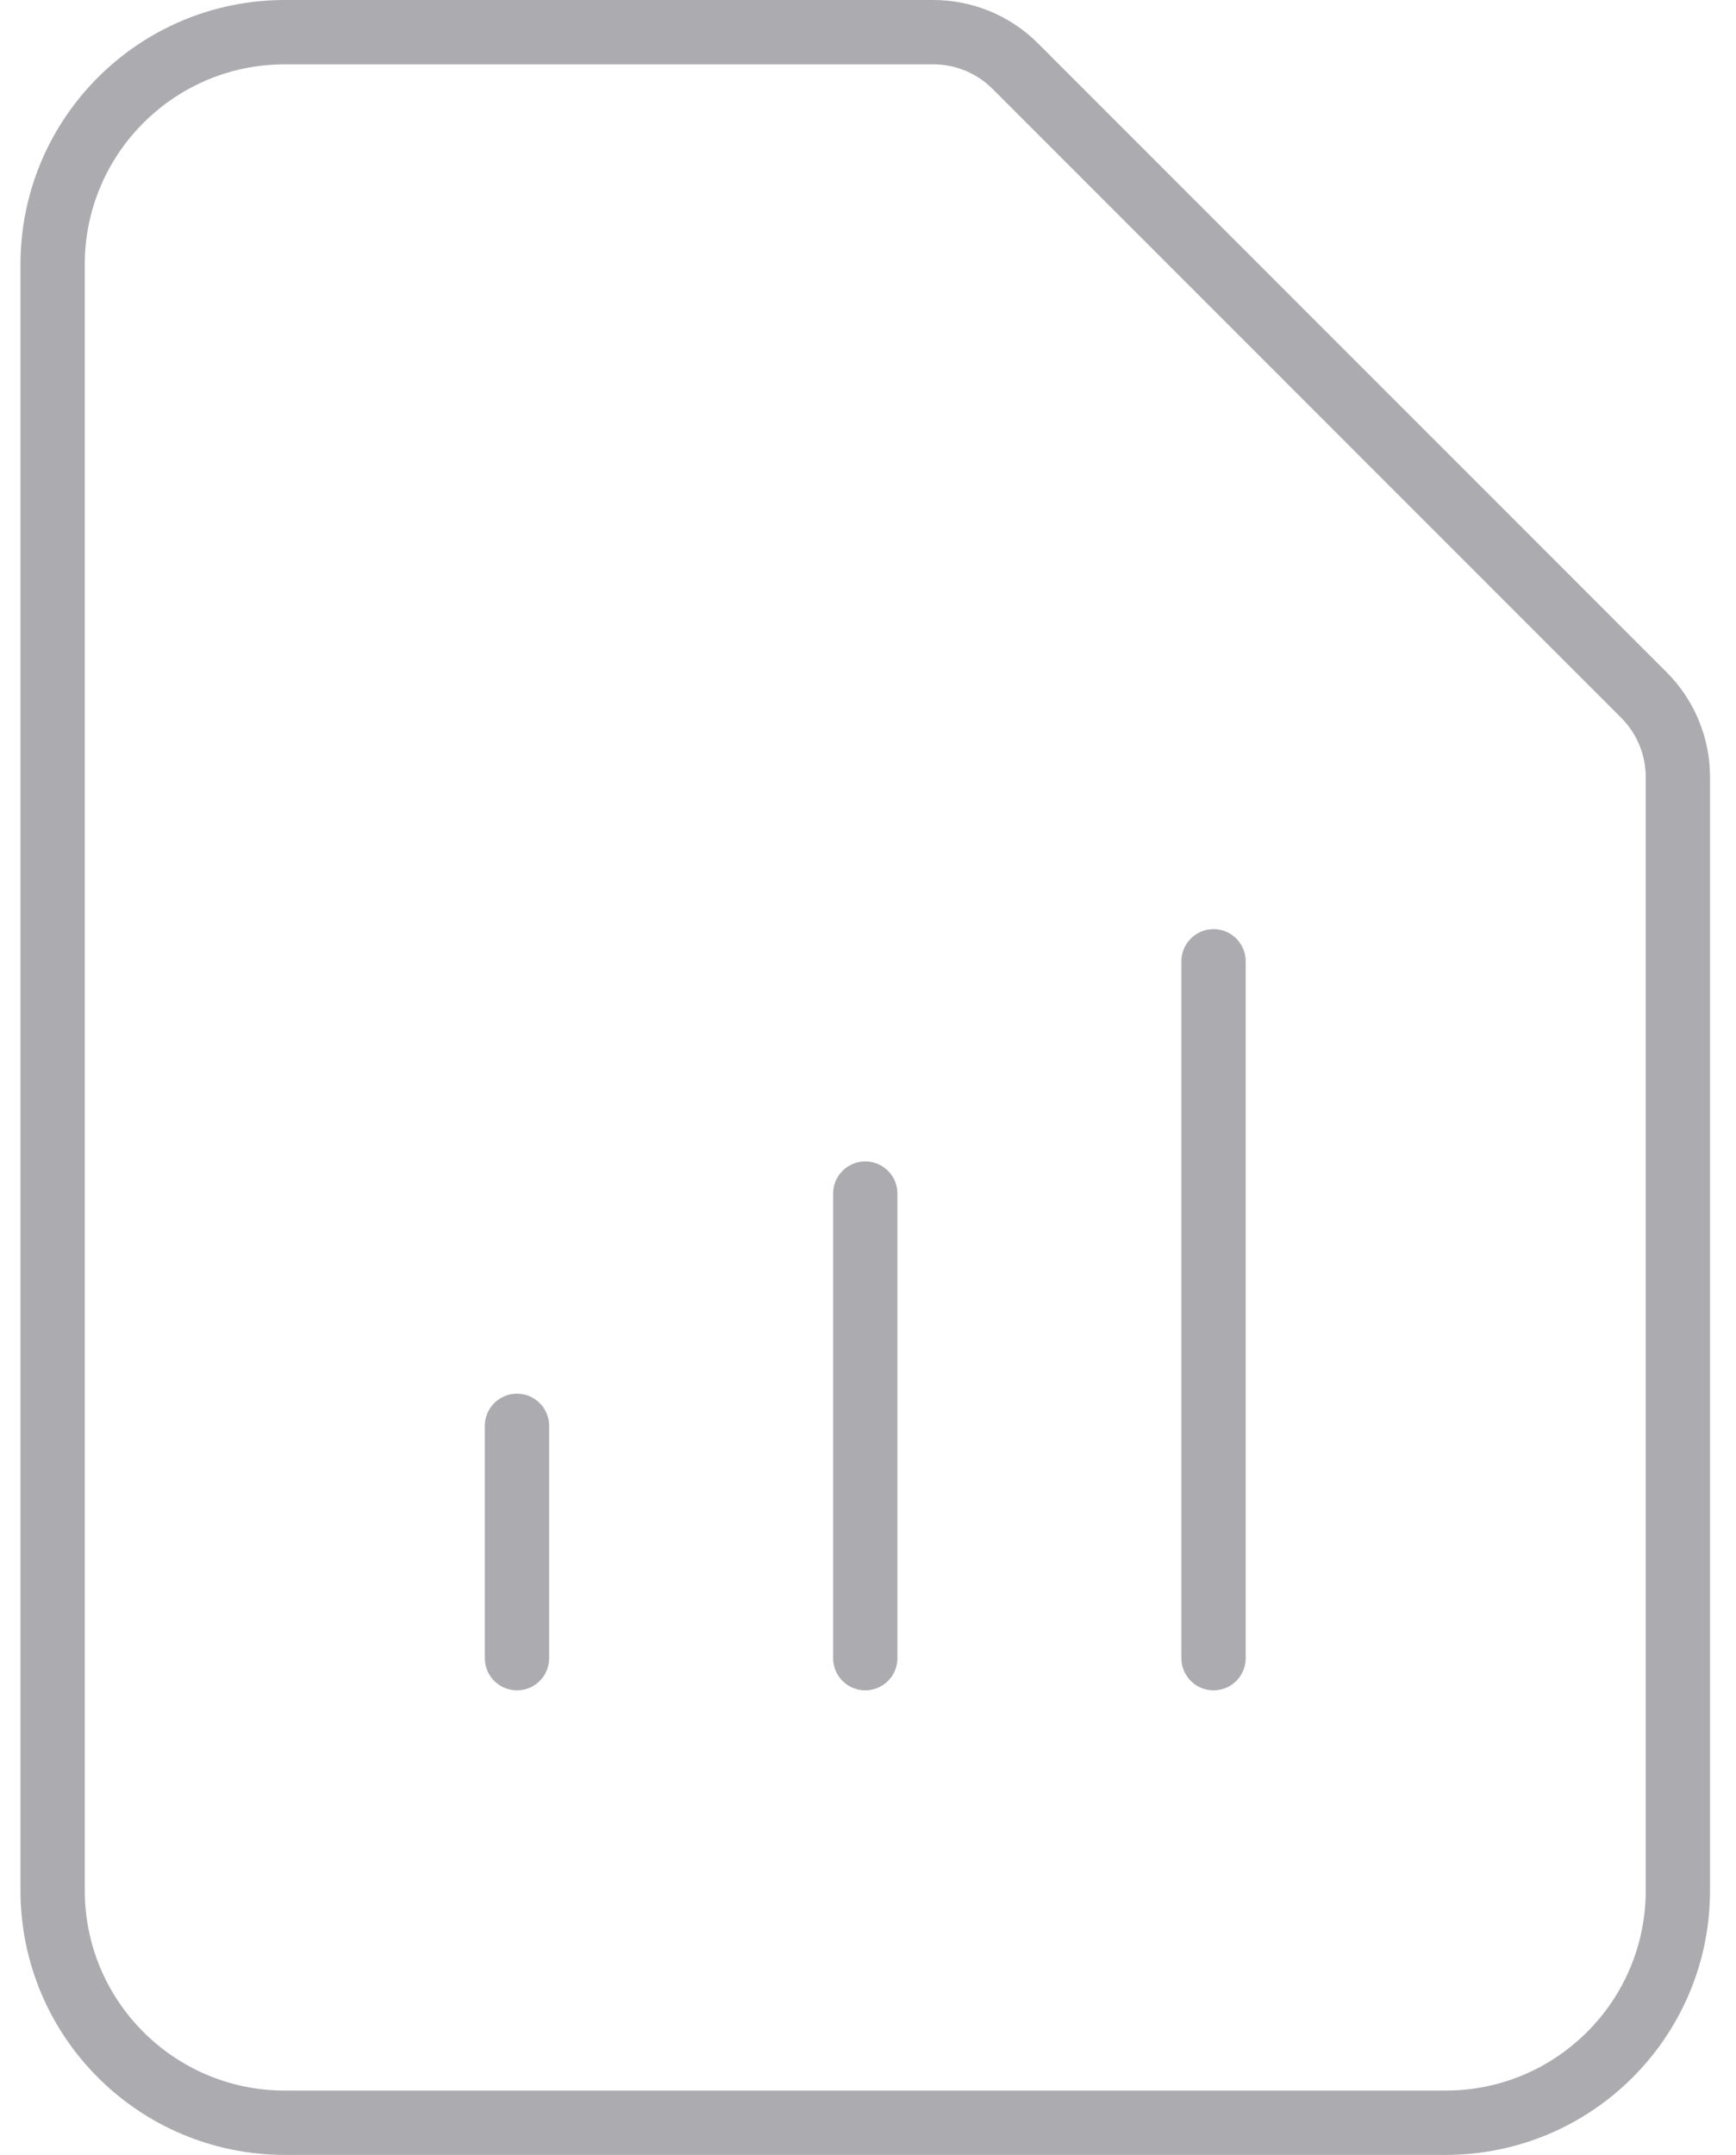 <svg width="54" height="67" viewBox="0 0 54 67" fill="none" xmlns="http://www.w3.org/2000/svg">
<path d="M16.081 51.556V44.333M26.915 51.556V37.111M37.748 51.556V29.889M44.97 66H8.859C4.87 66 1.637 62.767 1.637 58.778V8.222C1.637 4.234 4.87 1 8.859 1H29.03C29.988 1 30.906 1.38 31.583 2.058L51.135 21.609C51.812 22.286 52.192 23.205 52.192 24.162V58.778C52.192 62.767 48.959 66 44.97 66Z" stroke="#2E2E3A" stroke-opacity="0.4" stroke-width="2" stroke-linecap="round" stroke-linejoin="round"/>
</svg>
    